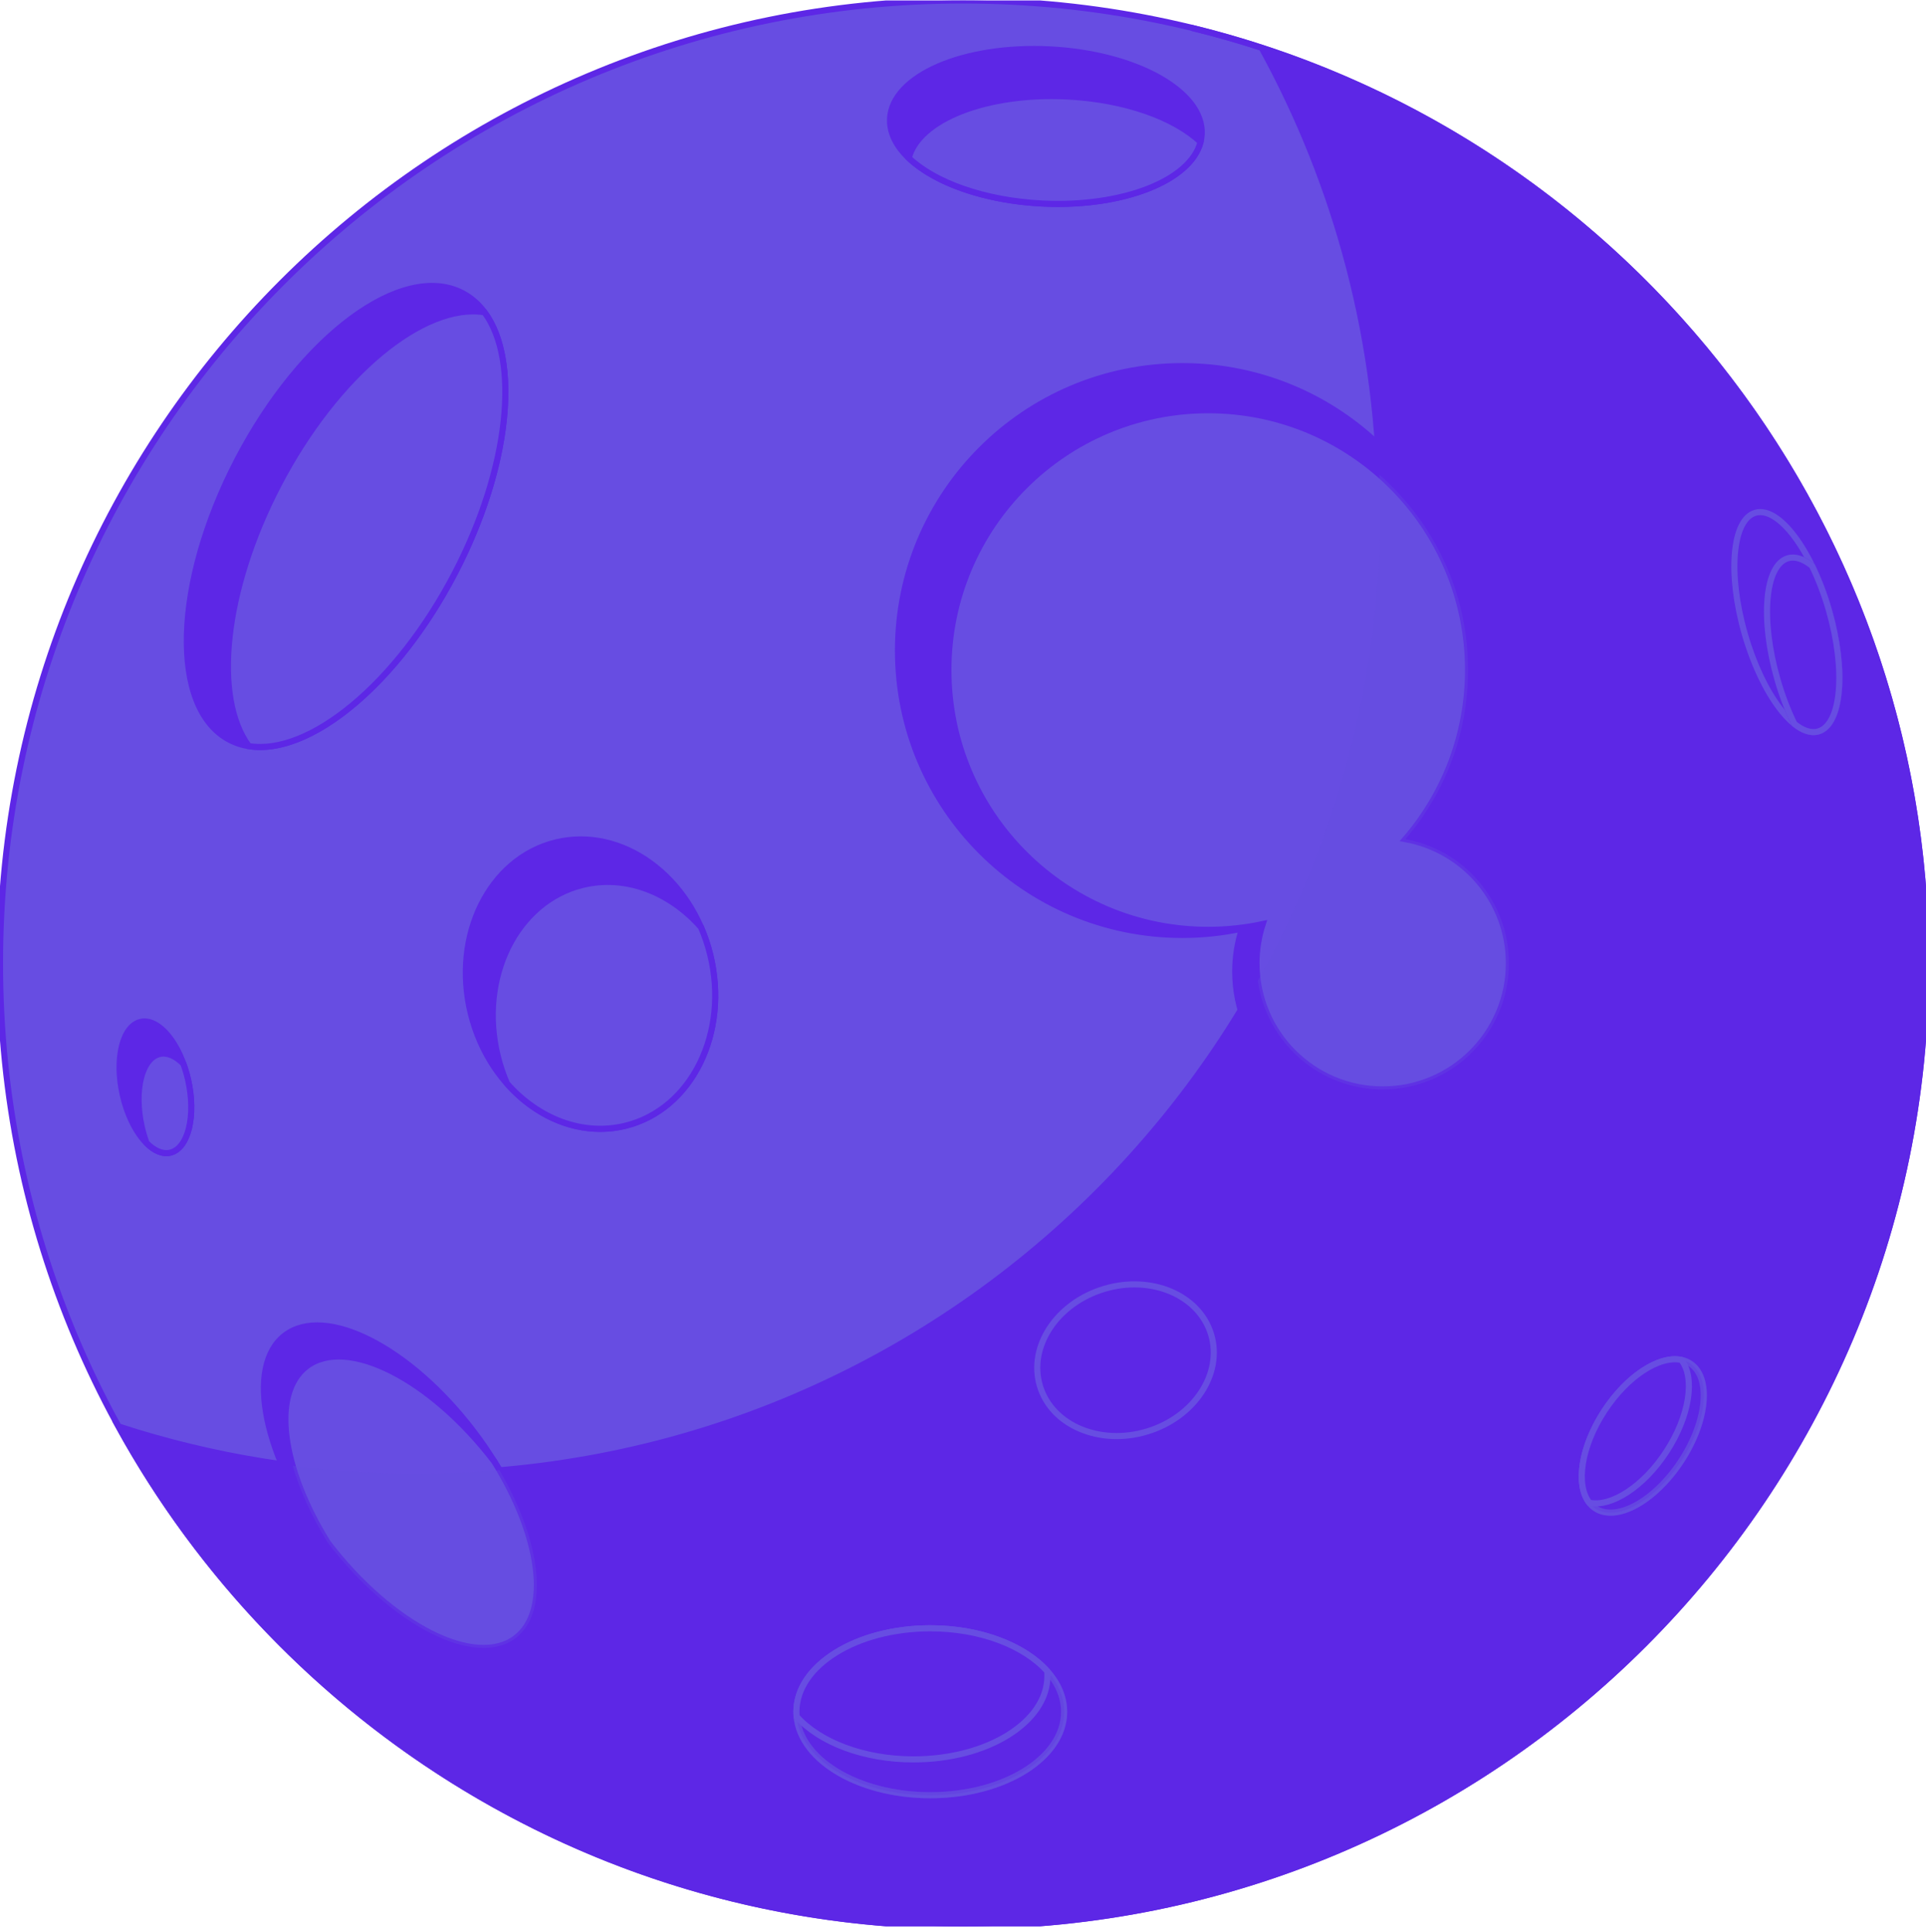 <svg width="300" height="301" viewBox="0 0 300 301" fill="none" xmlns="http://www.w3.org/2000/svg">
<g clip-path="url(#clip0_19232_639)">
<path d="M150 300.072C232.842 300.072 299.999 232.915 299.999 150.073C299.999 67.23 232.842 0.073 150 0.073C67.157 0.073 0 67.23 0 150.073C0 232.915 67.157 300.072 150 300.072Z" fill="#674DE2" stroke="#5D27E6" stroke-width="0.95" stroke-miterlimit="10"/>
<path d="M185.567 4.327C189.271 5.229 192.92 6.266 196.51 7.436C208.275 28.842 214.974 53.426 214.974 79.577C214.974 162.419 147.817 229.577 64.974 229.577C48.738 229.577 33.108 226.986 18.464 222.215C43.969 268.619 93.309 300.073 150 300.073C232.843 300.073 300 232.916 300 150.073C299.999 79.487 251.239 20.299 185.567 4.327Z" fill="#5D27E6" stroke="#5D27E6" stroke-width="0.95" stroke-miterlimit="10"/>
<path d="M70.848 89.277C80.854 70.054 81.38 50.522 72.023 45.651C62.665 40.78 46.968 52.415 36.962 71.638C26.956 90.862 26.43 110.394 35.788 115.264C45.145 120.135 60.842 108.5 70.848 89.277Z" fill="#5D27E6" stroke="#5D27E6" stroke-width="0.95" stroke-miterlimit="10"/>
<path d="M43.36 75.595C34.801 92.037 33.186 108.696 38.75 116.224C48.206 117.746 61.84 106.592 70.855 89.272C79.413 72.83 81.029 56.171 75.465 48.644C66.008 47.121 52.375 58.275 43.36 75.595Z" fill="#674DE2" stroke="#5D27E6" stroke-width="0.95" stroke-miterlimit="10"/>
<path d="M97.418 175.381C107.714 172.845 113.626 160.907 110.623 148.717C107.62 136.527 96.84 128.702 86.544 131.238C76.249 133.774 70.337 145.712 73.34 157.902C76.342 170.091 87.123 177.917 97.418 175.381Z" fill="#5D27E6" stroke="#5D27E6" stroke-width="0.95" stroke-miterlimit="10"/>
<path d="M110.624 148.698C110.257 147.208 109.771 145.785 109.187 144.436C104.353 138.954 97.442 136.209 90.737 137.86C80.442 140.397 74.53 152.335 77.534 164.524C77.901 166.014 78.387 167.438 78.971 168.787C83.805 174.269 90.716 177.015 97.421 175.363C107.716 172.825 113.628 160.888 110.624 148.698Z" fill="#674DE2" stroke="#5D27E6" stroke-width="0.95" stroke-miterlimit="10"/>
<path d="M217.796 130.174C224.45 122.423 228.479 112.354 228.479 101.338C228.479 76.87 208.644 57.035 184.175 57.035C159.706 57.035 139.871 76.87 139.871 101.338C139.871 125.807 159.706 145.642 184.175 145.642C187.362 145.642 190.469 145.298 193.465 144.659C192.779 146.763 192.402 149.006 192.402 151.338C192.402 163.223 202.036 172.857 213.922 172.857C225.807 172.857 235.441 163.223 235.441 151.338C235.442 140.777 227.831 131.999 217.796 130.174Z" fill="#5D27E6" stroke="#5D27E6" stroke-width="0.95" stroke-miterlimit="10"/>
<path d="M218.909 130.717C224.987 123.637 228.668 114.439 228.668 104.377C228.668 82.025 210.548 63.905 188.197 63.905C165.845 63.905 147.726 82.025 147.726 104.377C147.726 126.728 165.845 144.848 188.197 144.848C191.109 144.848 193.946 144.534 196.684 143.95C196.057 145.871 195.714 147.921 195.714 150.052C195.714 160.908 204.514 169.709 215.371 169.709C226.228 169.709 235.029 160.909 235.029 150.052C235.029 140.403 228.076 132.384 218.909 130.717Z" fill="#674DE2" stroke="#5D27E6" stroke-width="0.95" stroke-miterlimit="10"/>
<path opacity="0.29" d="M215.371 169.708C226.228 169.708 235.029 160.908 235.029 150.051C235.029 140.403 228.076 132.384 218.91 130.717C224.988 123.637 228.669 114.439 228.669 104.377C228.669 92.241 223.32 81.36 214.86 73.942C214.929 75.813 214.974 77.69 214.974 79.577C214.974 106.157 208.051 131.117 195.924 152.769C197.249 162.335 205.439 169.708 215.371 169.708Z" fill="#674DE2"/>
<path d="M188.645 207.866C190.497 213.999 186.031 220.772 178.669 222.996C171.307 225.22 163.838 222.049 161.986 215.917C160.134 209.784 164.6 203.011 171.962 200.787C179.324 198.563 186.793 201.733 188.645 207.866Z" fill="#674DE2" stroke="#5D27E6" stroke-width="0.95" stroke-miterlimit="10"/>
<path d="M188.645 207.866C190.497 213.999 186.031 220.772 178.669 222.996C171.307 225.22 163.838 222.049 161.986 215.917C160.134 209.784 164.6 203.011 171.962 200.787C179.324 198.563 186.793 201.733 188.645 207.866Z" fill="#5D27E6" stroke="#674DE2" stroke-width="0.95" stroke-miterlimit="10"/>
<path d="M73.727 222.932C83.651 235.953 86.611 250.385 80.336 255.167C74.062 259.949 60.93 253.27 51.007 240.25C41.082 227.23 38.123 212.798 44.397 208.016C50.671 203.234 63.802 209.913 73.727 222.932Z" fill="#5D27E6" stroke="#5D27E6" stroke-width="0.95" stroke-miterlimit="10"/>
<path d="M47.744 212.852C42.223 217.06 43.854 228.739 51.086 240.354C61.001 253.305 74.078 259.936 80.335 255.167C85.856 250.959 84.225 239.28 76.993 227.665C67.078 214.714 54.001 208.082 47.744 212.852Z" fill="#674DE2" stroke="#5D27E6" stroke-width="0.95" stroke-miterlimit="10"/>
<path opacity="0.29" d="M45.594 228.325C46.681 232.121 48.524 236.238 51.086 240.354C61.002 253.305 74.078 259.936 80.336 255.167C85.641 251.123 84.326 240.18 77.8 229.025C73.571 229.383 69.295 229.576 64.974 229.576C58.405 229.577 51.939 229.146 45.594 228.325Z" fill="#674DE2"/>
<path d="M261.862 227.602C265.942 221.37 266.574 214.567 263.274 212.407C259.974 210.247 253.991 213.548 249.912 219.78C245.832 226.012 245.201 232.815 248.501 234.975C251.801 237.135 257.783 233.834 261.862 227.602Z" fill="#5D27E6" stroke="#674DE2" stroke-width="0.95" stroke-miterlimit="10"/>
<path opacity="0.29" d="M261.862 227.602C265.942 221.37 266.574 214.567 263.274 212.407C259.974 210.247 253.991 213.548 249.912 219.78C245.832 226.012 245.201 232.815 248.501 234.975C251.801 237.135 257.783 233.834 261.862 227.602Z" fill="#5D27E6" stroke="#674DE2" stroke-width="0.95" stroke-miterlimit="10"/>
<path d="M259.549 226.158C263.182 220.609 264.071 214.614 261.893 211.842C258.482 211.122 253.464 214.328 249.9 219.774C246.267 225.324 245.378 231.318 247.556 234.091C250.966 234.811 255.984 231.604 259.549 226.158Z" fill="#5D27E6" stroke="#674DE2" stroke-width="0.95" stroke-miterlimit="10"/>
<path d="M284.868 95.026C287.575 104.432 286.841 112.899 283.227 113.939C279.614 114.979 274.49 108.198 271.784 98.792C269.076 89.386 269.811 80.919 273.425 79.878C277.038 78.839 282.162 85.62 284.868 95.026Z" fill="#5D27E6" stroke="#674DE2" stroke-width="0.95" stroke-miterlimit="10"/>
<path d="M282.245 88.141C280.932 87.081 279.645 86.632 278.508 86.959C274.895 87.998 274.16 96.466 276.867 105.872C277.592 108.392 278.494 110.714 279.491 112.757C280.804 113.817 282.091 114.266 283.227 113.939C286.84 112.899 287.575 104.432 284.868 95.026C284.143 92.506 283.241 90.184 282.245 88.141Z" fill="#674DE2" stroke="#5D27E6" stroke-width="0.95" stroke-miterlimit="10"/>
<path d="M282.245 88.141C280.932 87.081 279.645 86.632 278.508 86.959C274.895 87.998 274.16 96.466 276.867 105.872C277.592 108.392 278.494 110.714 279.491 112.757C280.804 113.817 282.091 114.266 283.227 113.939C286.84 112.899 287.575 104.432 284.868 95.026C284.143 92.506 283.241 90.184 282.245 88.141Z" fill="#5D27E6" stroke="#674DE2" stroke-width="0.95" stroke-miterlimit="10"/>
<path d="M187.184 20.916C186.852 27.547 175.715 32.377 162.309 31.704C148.903 31.031 138.306 25.111 138.638 18.48C138.971 11.849 150.108 7.019 163.514 7.692C176.919 8.363 187.517 14.285 187.184 20.916Z" fill="#5D27E6" stroke="#5D27E6" stroke-width="0.95" stroke-miterlimit="10"/>
<path d="M187.001 22.121C182.993 18.305 175.257 15.48 166.247 15.028C153.669 14.397 143.088 18.611 141.555 24.61C145.562 28.426 153.298 31.252 162.309 31.703C174.887 32.335 185.467 28.121 187.001 22.121Z" fill="#674DE2" stroke="#5D27E6" stroke-width="0.95" stroke-miterlimit="10"/>
<path d="M144.902 279.651C156.418 279.651 165.754 273.83 165.754 266.651C165.754 259.471 156.418 253.651 144.902 253.651C133.386 253.651 124.05 259.471 124.05 266.651C124.05 273.83 133.386 279.651 144.902 279.651Z" fill="#5D27E6" stroke="#674DE2" stroke-width="0.95" stroke-miterlimit="10"/>
<path opacity="0.29" d="M144.902 279.651C156.418 279.651 165.754 273.83 165.754 266.651C165.754 259.471 156.418 253.651 144.902 253.651C133.386 253.651 124.05 259.471 124.05 266.651C124.05 273.83 133.386 279.651 144.902 279.651Z" fill="#5D27E6" stroke="#674DE2" stroke-width="0.95" stroke-miterlimit="10"/>
<path d="M163.15 261.071C163.15 260.818 163.136 260.568 163.113 260.319C159.547 256.341 152.73 253.651 144.903 253.651C133.386 253.651 124.051 259.471 124.051 266.651C124.051 266.904 124.065 267.154 124.088 267.402C127.653 271.379 134.471 274.071 142.298 274.071C153.814 274.071 163.15 268.25 163.15 261.071Z" fill="#5D27E6" stroke="#674DE2" stroke-width="0.95" stroke-miterlimit="10"/>
<path d="M29.303 168.235C30.565 173.863 29.306 178.936 26.492 179.567C23.678 180.198 20.374 176.147 19.113 170.519C17.852 164.891 19.11 159.817 21.925 159.187C24.738 158.556 28.042 162.607 29.303 168.235Z" fill="#5D27E6" stroke="#5D27E6" stroke-width="0.95" stroke-miterlimit="10"/>
<path d="M29.303 168.235C29.104 167.343 28.847 166.497 28.555 165.697C27.374 164.504 26.086 163.915 24.885 164.184C22.072 164.815 20.812 169.889 22.073 175.516C22.273 176.409 22.53 177.254 22.822 178.054C24.005 179.247 25.292 179.835 26.492 179.566C29.305 178.936 30.564 173.863 29.303 168.235Z" fill="#674DE2" stroke="#5D27E6" stroke-width="0.95" stroke-miterlimit="10"/>
</g>
<defs>
<clipPath id="clip0_19232_639">
<rect width="300" height="300" fill="white" transform="translate(0 0.073)"/>
</clipPath>
</defs>
</svg>
